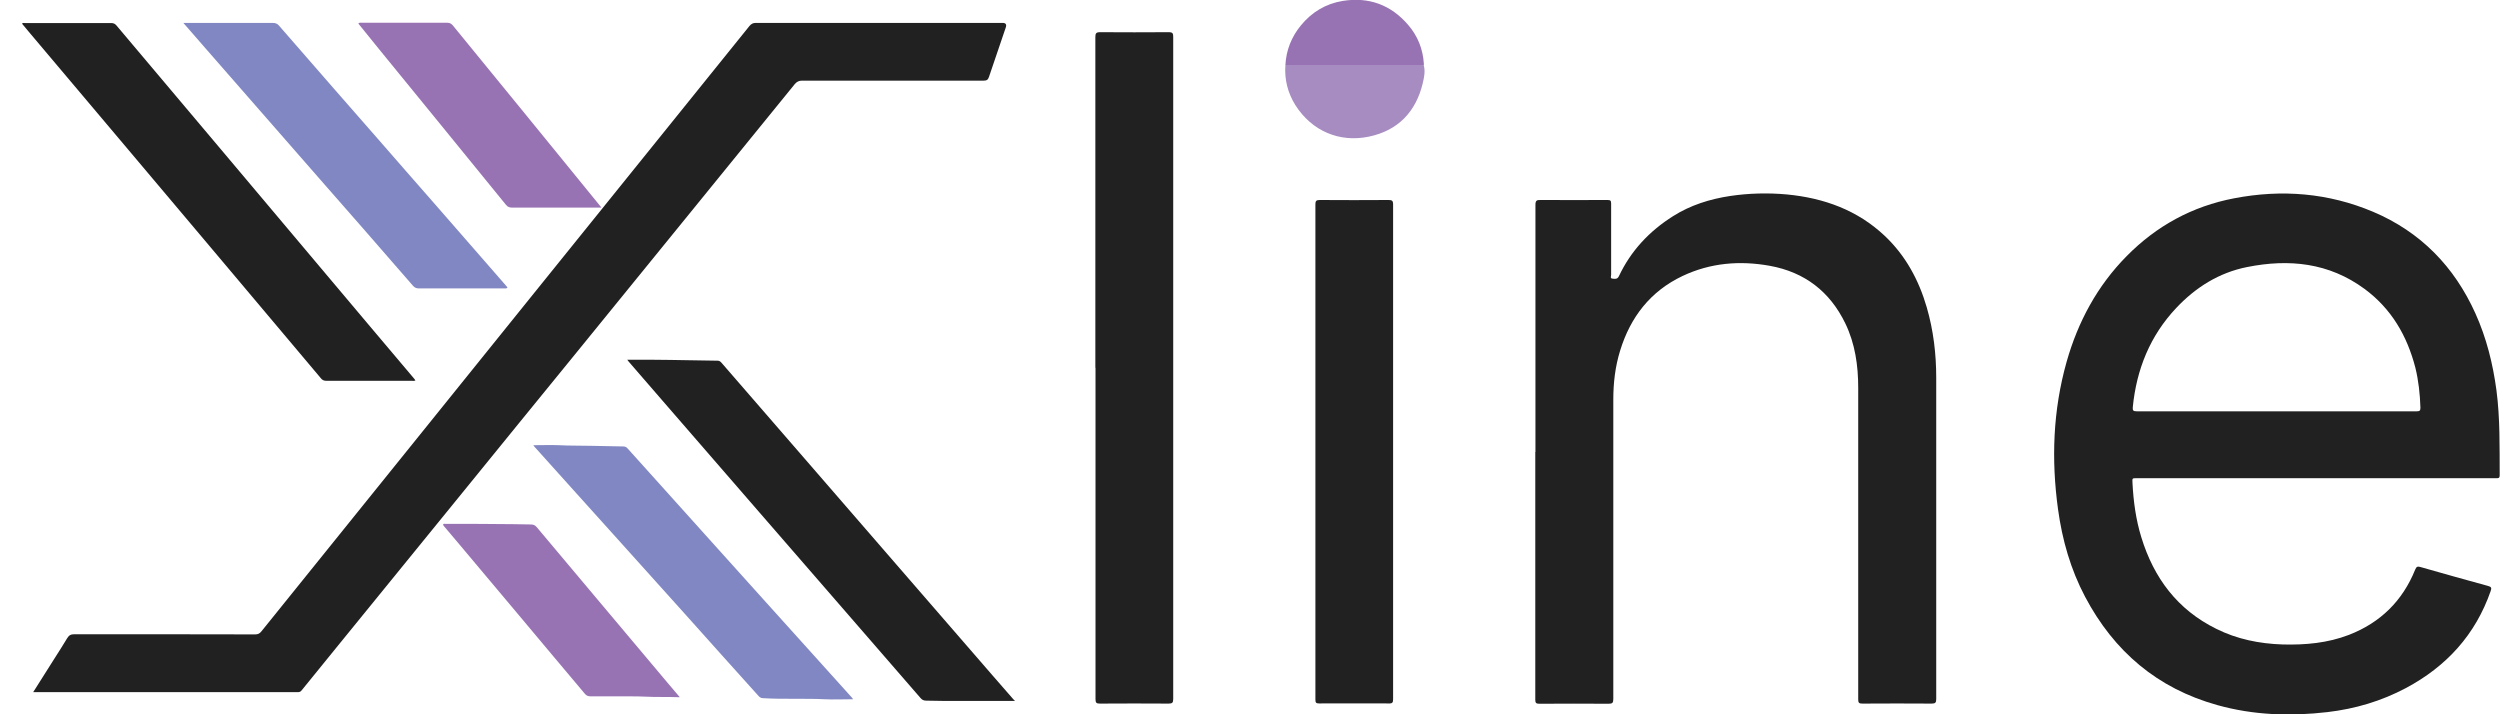 <svg width="112" height="32" viewBox="0 0 112 32" fill="none" xmlns="http://www.w3.org/2000/svg">
<g clip-path="url(#clip0_1782_1282)">
<path d="M103.757 21.423C101.077 21.423 98.403 21.423 95.723 21.423C95.514 21.423 95.528 21.423 95.535 21.631C95.577 22.463 95.688 23.282 95.932 24.072C96.489 25.889 97.547 27.311 99.288 28.171C100.22 28.636 101.216 28.837 102.26 28.872C103.277 28.899 104.279 28.809 105.233 28.442C106.646 27.894 107.635 26.916 108.199 25.522C108.254 25.383 108.31 25.362 108.442 25.404C109.452 25.688 110.454 25.979 111.464 26.25C111.617 26.291 111.631 26.34 111.582 26.479C110.9 28.434 109.605 29.856 107.781 30.827C106.681 31.41 105.511 31.757 104.272 31.902C102.608 32.096 100.958 32.041 99.343 31.59C96.649 30.841 94.707 29.184 93.412 26.735C92.764 25.508 92.388 24.19 92.2 22.817C91.894 20.591 91.971 18.385 92.583 16.214C93.091 14.418 93.955 12.809 95.278 11.47C96.614 10.118 98.209 9.244 100.088 8.884C102.219 8.474 104.307 8.641 106.312 9.487C108.442 10.389 109.953 11.942 110.9 14.044C111.394 15.139 111.68 16.291 111.84 17.477C112.007 18.746 111.979 20.022 111.986 21.291C111.986 21.444 111.902 21.423 111.812 21.423C109.125 21.423 106.444 21.423 103.757 21.423ZM101.996 18.427C103.249 18.427 104.502 18.427 105.755 18.427C106.591 18.427 107.433 18.427 108.268 18.427C108.408 18.427 108.435 18.392 108.435 18.26C108.415 17.657 108.352 17.053 108.206 16.464C107.837 15.042 107.134 13.829 105.929 12.941C104.335 11.769 102.553 11.588 100.673 11.963C99.413 12.213 98.369 12.871 97.498 13.794C96.322 15.042 95.716 16.547 95.549 18.239C95.535 18.392 95.57 18.427 95.73 18.427C97.819 18.427 99.914 18.427 102.003 18.427H101.996Z" fill="#212121"/>
<path d="M68.788 20.244C68.788 16.555 68.788 12.865 68.788 9.175C68.788 8.988 68.844 8.953 69.018 8.96C70.02 8.967 71.016 8.96 72.019 8.96C72.151 8.96 72.179 8.995 72.179 9.12C72.179 10.181 72.179 11.249 72.179 12.31C72.179 12.373 72.123 12.476 72.241 12.483C72.346 12.497 72.457 12.518 72.527 12.373C73.063 11.235 73.891 10.354 74.956 9.682C75.736 9.189 76.599 8.919 77.511 8.78C78.354 8.655 79.203 8.634 80.052 8.711C81.709 8.87 83.213 9.411 84.439 10.569C85.371 11.45 85.963 12.546 86.318 13.767C86.618 14.8 86.743 15.854 86.743 16.929C86.743 21.721 86.743 26.514 86.743 31.313C86.743 31.473 86.708 31.521 86.541 31.521C85.504 31.514 84.473 31.514 83.436 31.521C83.283 31.521 83.248 31.486 83.248 31.334C83.248 26.68 83.248 22.034 83.248 17.38C83.248 16.374 83.109 15.396 82.67 14.488C81.981 13.066 80.853 12.192 79.287 11.908C77.936 11.665 76.62 11.776 75.374 12.366C73.933 13.052 73.042 14.21 72.582 15.708C72.36 16.423 72.276 17.158 72.276 17.907C72.276 22.373 72.276 26.84 72.276 31.313C72.276 31.48 72.241 31.528 72.067 31.528C71.03 31.521 70 31.521 68.962 31.528C68.823 31.528 68.781 31.493 68.781 31.355C68.781 27.651 68.781 23.955 68.781 20.251L68.788 20.244Z" fill="#212121"/>
<path d="M1.487 31.008C1.821 30.481 2.135 29.982 2.448 29.489C2.636 29.191 2.831 28.893 3.012 28.588C3.089 28.463 3.172 28.414 3.325 28.414C6.026 28.414 8.728 28.414 11.429 28.421C11.561 28.421 11.638 28.38 11.714 28.282C14.033 25.404 16.351 22.533 18.669 19.655C20.361 17.553 22.053 15.459 23.744 13.357C25.784 10.833 27.817 8.302 29.857 5.777C31.096 4.237 32.335 2.705 33.575 1.165C33.658 1.068 33.735 1.026 33.86 1.026C37.543 1.026 41.226 1.026 44.915 1.026C45.055 1.026 45.103 1.091 45.062 1.221C44.811 1.963 44.553 2.705 44.303 3.454C44.261 3.579 44.198 3.613 44.066 3.613C41.351 3.613 38.643 3.613 35.928 3.613C35.788 3.613 35.698 3.662 35.607 3.766C34.006 5.742 32.398 7.712 30.797 9.682C29.105 11.762 27.406 13.85 25.715 15.931C24.072 17.949 22.429 19.96 20.793 21.978C18.906 24.295 17.019 26.618 15.133 28.934C14.589 29.6 14.046 30.266 13.51 30.932C13.462 30.994 13.413 31.008 13.336 31.008C10.322 31.008 7.3 31.008 4.286 31.008C3.43 31.008 2.573 31.008 1.717 31.008H1.494H1.487Z" fill="#212121"/>
<path d="M49.072 16.471C49.072 11.533 49.072 6.595 49.072 1.664C49.072 1.491 49.107 1.442 49.288 1.442C50.312 1.449 51.335 1.449 52.358 1.442C52.539 1.442 52.56 1.498 52.56 1.657C52.56 5.555 52.56 9.446 52.56 13.344C52.56 19.336 52.56 25.321 52.56 31.313C52.56 31.473 52.525 31.521 52.358 31.521C51.328 31.514 50.298 31.514 49.274 31.521C49.114 31.521 49.079 31.48 49.079 31.32C49.079 26.375 49.079 21.423 49.079 16.478L49.072 16.471Z" fill="#212121"/>
<path d="M62.411 20.251C62.411 23.941 62.411 27.63 62.411 31.32C62.411 31.472 62.383 31.521 62.216 31.514C61.178 31.507 60.134 31.514 59.097 31.514C58.958 31.514 58.93 31.479 58.93 31.34C58.93 23.947 58.93 16.547 58.93 9.154C58.93 9.009 58.965 8.96 59.118 8.96C60.148 8.967 61.178 8.967 62.202 8.96C62.362 8.96 62.411 8.988 62.411 9.161C62.411 12.858 62.411 16.554 62.411 20.244V20.251Z" fill="#212121"/>
<path d="M18.614 17.04C18.558 17.074 18.502 17.061 18.454 17.061C17.18 17.061 15.906 17.061 14.625 17.061C14.506 17.061 14.437 17.026 14.367 16.936C12.724 14.98 11.081 13.031 9.431 11.075C8.206 9.619 6.974 8.162 5.741 6.699C4.286 4.972 2.831 3.245 1.369 1.518C1.244 1.366 1.112 1.213 0.986 1.06C1.028 1.012 1.077 1.033 1.119 1.033C2.407 1.033 3.694 1.033 4.982 1.033C5.094 1.033 5.156 1.067 5.226 1.151C6.82 3.044 8.415 4.937 10.009 6.824C11.54 8.648 13.079 10.465 14.611 12.289C15.927 13.849 17.242 15.417 18.565 16.977C18.579 16.998 18.593 17.019 18.614 17.047V17.04Z" fill="#212121"/>
<path d="M45.472 31.403C44.428 31.403 43.398 31.403 42.36 31.403C42.075 31.403 41.79 31.389 41.497 31.389C41.379 31.389 41.309 31.354 41.233 31.264C40.167 30.037 39.102 28.809 38.037 27.581C36.687 26.028 35.343 24.474 33.992 22.921C32.635 21.353 31.277 19.786 29.92 18.226C29.335 17.553 28.75 16.873 28.165 16.2C28.144 16.173 28.123 16.152 28.102 16.117C28.499 16.117 28.875 16.117 29.258 16.117C29.78 16.117 30.302 16.131 30.825 16.138C31.263 16.138 31.709 16.159 32.147 16.159C32.224 16.159 32.273 16.194 32.321 16.249C33.589 17.705 34.849 19.162 36.116 20.625C37.466 22.186 38.817 23.739 40.167 25.3C41.595 26.943 43.022 28.587 44.442 30.231C44.762 30.598 45.083 30.966 45.403 31.334C45.431 31.361 45.465 31.382 45.465 31.41L45.472 31.403Z" fill="#212121"/>
<path d="M8.234 1.026H8.443C9.703 1.026 10.963 1.026 12.216 1.026C12.341 1.026 12.432 1.061 12.508 1.158C13.316 2.087 14.123 3.017 14.931 3.939C15.578 4.681 16.226 5.423 16.88 6.166C17.771 7.185 18.656 8.205 19.547 9.217C20.257 10.028 20.967 10.84 21.67 11.651C22.011 12.04 22.352 12.428 22.686 12.817C22.707 12.837 22.714 12.858 22.735 12.893C22.673 12.934 22.617 12.921 22.561 12.921C21.294 12.921 20.034 12.921 18.767 12.921C18.656 12.921 18.572 12.886 18.502 12.803C17.758 11.95 17.013 11.09 16.268 10.237C15.634 9.508 14.994 8.78 14.353 8.052C13.379 6.942 12.411 5.826 11.436 4.716C10.719 3.891 9.995 3.072 9.278 2.247C8.937 1.859 8.596 1.463 8.22 1.033L8.234 1.026Z" fill="#8187C2"/>
<path d="M23.884 19.945C24.288 19.945 24.671 19.931 25.053 19.945C25.534 19.973 26.014 19.959 26.502 19.973C26.975 19.98 27.455 19.994 27.929 20.001C28.012 20.001 28.068 20.036 28.117 20.091C28.743 20.785 29.363 21.478 29.989 22.172C30.525 22.768 31.061 23.365 31.598 23.961C32.461 24.925 33.331 25.889 34.194 26.846C34.807 27.526 35.42 28.206 36.032 28.885C36.742 29.676 37.459 30.466 38.169 31.257C38.184 31.271 38.197 31.292 38.218 31.326C37.773 31.326 37.348 31.347 36.93 31.326C36.464 31.299 35.997 31.313 35.538 31.306C35.085 31.306 34.633 31.306 34.18 31.278C34.076 31.278 34.02 31.222 33.965 31.16C33.428 30.564 32.892 29.967 32.356 29.371C31.813 28.767 31.277 28.171 30.741 27.567C29.78 26.499 28.82 25.431 27.859 24.363C27.128 23.552 26.404 22.747 25.673 21.936C25.095 21.291 24.517 20.653 23.939 20.008C23.926 19.994 23.912 19.973 23.891 19.939L23.884 19.945Z" fill="#8187C2"/>
<path d="M26.94 9.3H26.745C25.478 9.3 24.204 9.3 22.937 9.3C22.826 9.3 22.749 9.273 22.672 9.182C21.705 7.99 20.737 6.804 19.769 5.618C18.837 4.48 17.911 3.343 16.978 2.198C16.664 1.817 16.358 1.436 16.052 1.054C16.108 0.999 16.163 1.019 16.205 1.019C17.479 1.019 18.753 1.019 20.034 1.019C20.152 1.019 20.222 1.061 20.291 1.144C21.378 2.476 22.464 3.807 23.55 5.132C24.559 6.374 25.576 7.615 26.585 8.856C26.697 8.988 26.801 9.12 26.94 9.293V9.3Z" fill="#9873B4"/>
<path d="M30.456 31.236C29.899 31.215 29.391 31.236 28.876 31.209C28.472 31.188 28.068 31.202 27.672 31.195C27.261 31.195 26.857 31.195 26.446 31.195C26.349 31.195 26.279 31.167 26.21 31.091C25.214 29.905 24.212 28.719 23.216 27.526C22.367 26.52 21.524 25.508 20.675 24.502C20.417 24.197 20.16 23.892 19.902 23.587C19.881 23.559 19.846 23.524 19.853 23.503C19.86 23.448 19.916 23.469 19.958 23.469C20.988 23.469 22.019 23.469 23.042 23.483C23.286 23.483 23.536 23.496 23.78 23.496C23.891 23.496 23.968 23.524 24.044 23.614C24.901 24.641 25.764 25.653 26.62 26.68C27.539 27.776 28.465 28.871 29.384 29.967C29.732 30.376 30.073 30.793 30.456 31.236Z" fill="#9873B4"/>
<path d="M63.782 2.912C63.859 3.19 63.803 3.46 63.74 3.724C63.434 5.014 62.626 5.853 61.318 6.123C60.009 6.394 58.77 5.874 58.032 4.708C57.69 4.16 57.537 3.557 57.586 2.912C59.654 2.912 61.714 2.912 63.782 2.912Z" fill="#A78CC2"/>
<path d="M63.782 2.912C61.714 2.912 59.654 2.912 57.586 2.912C57.621 2.247 57.857 1.657 58.275 1.144C58.763 0.547 59.389 0.166 60.155 0.041C61.325 -0.146 62.313 0.215 63.086 1.116C63.517 1.616 63.747 2.198 63.789 2.857C63.789 2.871 63.789 2.892 63.789 2.906L63.782 2.912Z" fill="#9873B4"/>
</g>
<defs>
<clipPath id="clip0_1782_1282">
<rect width="111" height="32" fill="white" transform="translate(0.986)"/>
</clipPath>
</defs>
</svg>
